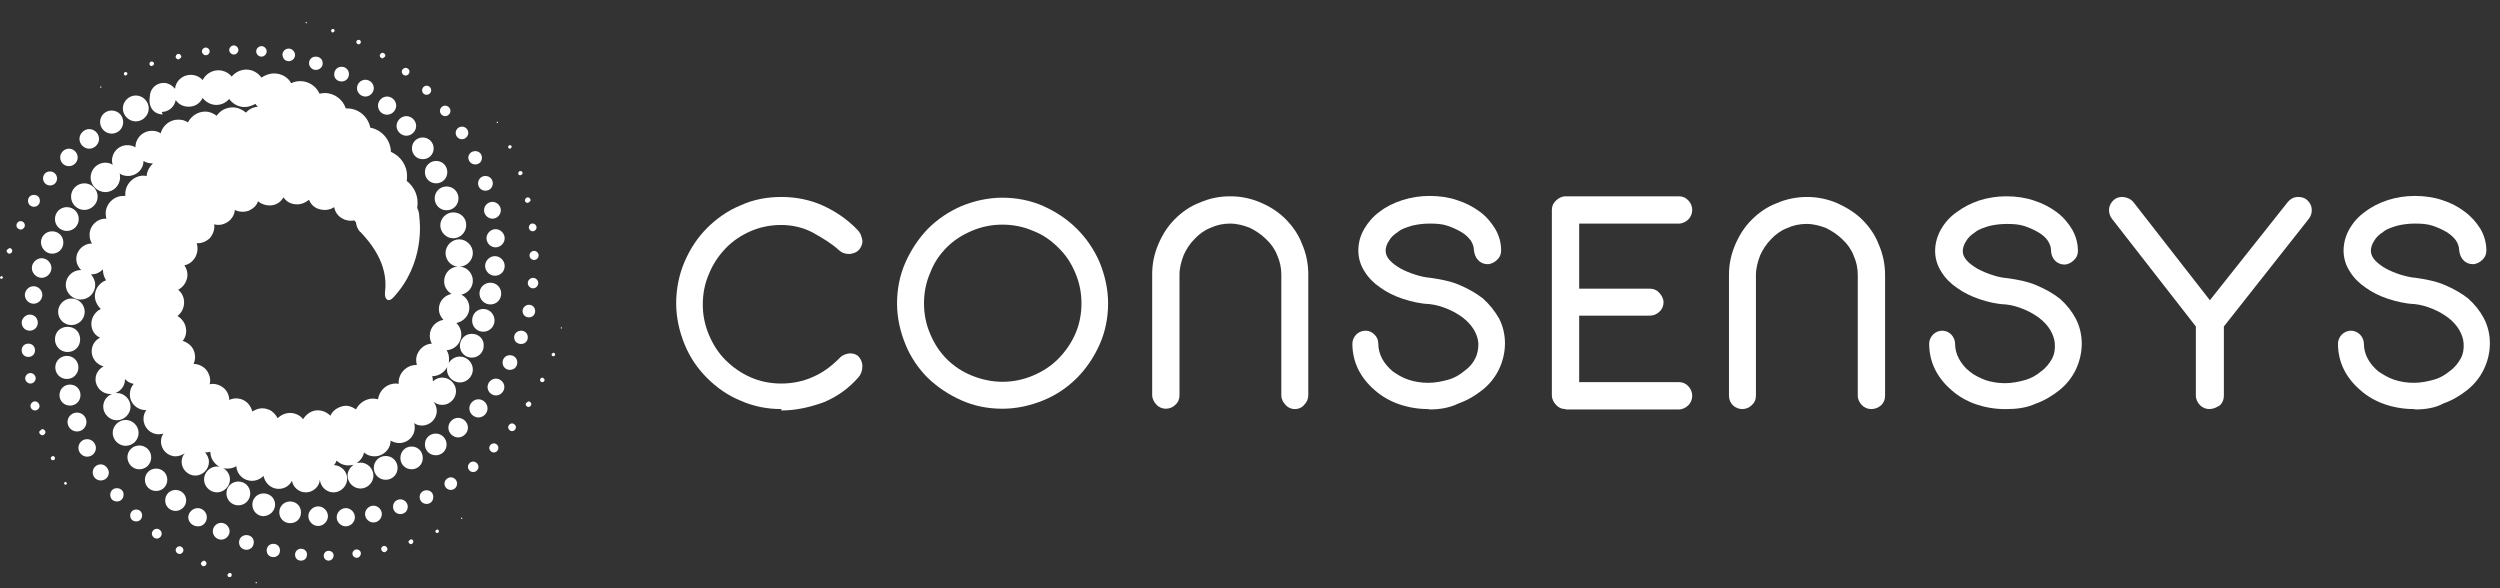 <svg width="102" height="24" viewBox="0 0 102 24" fill="none" xmlns="http://www.w3.org/2000/svg">
<rect x="0" y="0" width="102" height="24" fill="#333333" stroke="none"/>
<path d="M10.453 23.744C10.453 23.744 10.424 23.758 10.424 23.773C10.424 23.787 10.438 23.801 10.453 23.801C10.467 23.801 10.481 23.787 10.481 23.773C10.481 23.758 10.467 23.744 10.453 23.744Z" fill="white"/>
<path d="M9.368 23.373C9.368 23.373 9.282 23.402 9.282 23.459C9.282 23.517 9.311 23.545 9.368 23.545C9.425 23.545 9.454 23.517 9.454 23.459C9.454 23.402 9.425 23.373 9.368 23.373Z" fill="white"/>
<path d="M8.311 22.873C8.311 22.873 8.197 22.931 8.197 22.988C8.197 23.045 8.254 23.103 8.311 23.103C8.369 23.103 8.426 23.045 8.426 22.988C8.426 22.931 8.369 22.873 8.311 22.873Z" fill="white"/>
<path d="M7.326 22.288C7.24 22.288 7.168 22.36 7.168 22.445C7.168 22.531 7.24 22.602 7.326 22.602C7.411 22.602 7.483 22.531 7.483 22.445C7.483 22.36 7.411 22.288 7.326 22.288Z" fill="white"/>
<path d="M6.397 21.574C6.297 21.574 6.197 21.66 6.197 21.774C6.197 21.874 6.283 21.974 6.397 21.974C6.497 21.974 6.597 21.889 6.597 21.774C6.597 21.674 6.511 21.574 6.397 21.574Z" fill="white"/>
<path d="M5.555 20.789C5.426 20.789 5.312 20.889 5.312 21.031C5.312 21.174 5.412 21.274 5.555 21.274C5.698 21.274 5.798 21.174 5.798 21.031C5.798 20.889 5.698 20.789 5.555 20.789" fill="white"/>
<path d="M4.769 19.918C4.612 19.918 4.498 20.032 4.498 20.189C4.498 20.346 4.612 20.46 4.769 20.46C4.926 20.46 5.041 20.346 5.041 20.189C5.055 20.032 4.926 19.918 4.769 19.918Z" fill="white"/>
<path d="M4.112 18.946C3.941 18.946 3.784 19.075 3.784 19.275C3.784 19.446 3.913 19.603 4.112 19.603C4.284 19.603 4.441 19.475 4.441 19.275C4.427 19.104 4.284 18.946 4.112 18.946Z" fill="white"/>
<path d="M3.913 18.275C3.913 18.089 3.756 17.918 3.556 17.918C3.356 17.918 3.199 18.075 3.199 18.275C3.199 18.461 3.356 18.632 3.556 18.632C3.756 18.632 3.913 18.475 3.913 18.275Z" fill="white"/>
<path d="M3.527 17.219C3.527 17.004 3.356 16.833 3.142 16.833C2.928 16.833 2.756 17.004 2.756 17.219C2.756 17.433 2.928 17.604 3.142 17.604C3.356 17.604 3.527 17.433 3.527 17.219Z" fill="white"/>
<path d="M3.284 16.119C3.284 15.877 3.099 15.691 2.856 15.691C2.613 15.691 2.427 15.877 2.427 16.119C2.427 16.362 2.613 16.548 2.856 16.548C3.099 16.548 3.284 16.362 3.284 16.119Z" fill="white"/>
<path d="M3.199 14.991C3.199 14.734 2.999 14.52 2.728 14.52C2.471 14.52 2.256 14.719 2.256 14.991C2.256 15.248 2.456 15.462 2.728 15.462C2.999 15.462 3.199 15.248 3.199 14.991Z" fill="white"/>
<path d="M2.756 14.362C3.041 14.362 3.27 14.148 3.27 13.848C3.27 13.548 3.056 13.334 2.756 13.334C2.456 13.334 2.242 13.548 2.242 13.848C2.242 14.12 2.456 14.362 2.756 14.362" fill="white"/>
<path d="M2.371 12.721C2.371 13.021 2.613 13.263 2.913 13.263C3.213 13.263 3.456 13.021 3.456 12.721C3.456 12.421 3.213 12.178 2.913 12.178C2.628 12.178 2.371 12.421 2.371 12.721" fill="white"/>
<path d="M18.835 21.117C18.835 21.117 18.806 21.131 18.806 21.145C18.806 21.16 18.821 21.174 18.835 21.174C18.849 21.174 18.863 21.16 18.863 21.145C18.863 21.131 18.849 21.117 18.835 21.117Z" fill="white"/>
<path d="M17.836 21.602C17.836 21.602 17.764 21.631 17.764 21.674C17.764 21.717 17.793 21.746 17.836 21.746C17.879 21.746 17.907 21.717 17.907 21.674C17.907 21.631 17.879 21.602 17.836 21.602Z" fill="white"/>
<path d="M16.765 22.002C16.765 22.002 16.664 22.06 16.664 22.103C16.664 22.146 16.722 22.203 16.765 22.203C16.808 22.203 16.865 22.146 16.865 22.103C16.865 22.06 16.837 22.002 16.765 22.002Z" fill="white"/>
<path d="M15.679 22.274C15.594 22.274 15.551 22.345 15.551 22.402C15.551 22.459 15.622 22.531 15.679 22.531C15.736 22.531 15.808 22.459 15.808 22.402C15.808 22.331 15.736 22.274 15.679 22.274Z" fill="white"/>
<path d="M14.551 22.417C14.451 22.417 14.38 22.502 14.38 22.588C14.38 22.688 14.465 22.759 14.551 22.759C14.651 22.759 14.722 22.674 14.722 22.588C14.736 22.502 14.651 22.417 14.551 22.417Z" fill="white"/>
<path d="M13.409 22.474C13.294 22.474 13.209 22.559 13.209 22.674C13.209 22.788 13.294 22.874 13.409 22.874C13.523 22.874 13.609 22.774 13.609 22.674C13.623 22.559 13.523 22.474 13.409 22.474Z" fill="white"/>
<path d="M12.281 22.388C12.152 22.388 12.038 22.488 12.038 22.631C12.038 22.774 12.138 22.874 12.281 22.874C12.424 22.874 12.524 22.774 12.524 22.631C12.538 22.502 12.424 22.388 12.281 22.388Z" fill="white"/>
<path d="M11.153 22.188C10.996 22.188 10.881 22.302 10.881 22.459C10.881 22.616 10.996 22.73 11.153 22.73C11.31 22.73 11.424 22.616 11.424 22.459C11.424 22.302 11.31 22.188 11.153 22.188Z" fill="white"/>
<path d="M10.053 21.831C9.882 21.831 9.753 21.959 9.753 22.131C9.753 22.302 9.882 22.431 10.053 22.431C10.225 22.431 10.353 22.302 10.353 22.131C10.367 21.959 10.225 21.831 10.053 21.831Z" fill="white"/>
<path d="M9.025 21.332C8.839 21.332 8.682 21.489 8.682 21.674C8.682 21.86 8.839 22.017 9.025 22.017C9.211 22.017 9.368 21.86 9.368 21.674C9.368 21.503 9.211 21.332 9.025 21.332Z" fill="white"/>
<path d="M8.439 21.103C8.439 20.903 8.268 20.731 8.068 20.731C7.868 20.731 7.682 20.903 7.682 21.103C7.682 21.302 7.854 21.474 8.068 21.474C8.268 21.488 8.439 21.317 8.439 21.103Z" fill="white"/>
<path d="M7.168 19.989C6.926 19.989 6.74 20.174 6.74 20.417C6.74 20.66 6.926 20.846 7.168 20.846C7.383 20.846 7.597 20.66 7.597 20.417C7.597 20.174 7.397 19.989 7.168 19.989Z" fill="white"/>
<path d="M6.369 19.118C6.112 19.118 5.912 19.318 5.912 19.575C5.912 19.832 6.112 20.032 6.369 20.032C6.626 20.032 6.826 19.832 6.826 19.575C6.826 19.318 6.626 19.118 6.369 19.118Z" fill="white"/>
<path d="M5.684 19.147C5.955 19.147 6.169 18.933 6.169 18.661C6.169 18.39 5.955 18.176 5.684 18.176C5.412 18.176 5.198 18.39 5.198 18.661C5.212 18.933 5.412 19.147 5.684 19.147" fill="white"/>
<path d="M5.655 17.661C5.655 17.376 5.412 17.133 5.126 17.133C4.841 17.133 4.598 17.376 4.598 17.661C4.598 17.947 4.841 18.189 5.126 18.189C5.426 18.189 5.655 17.947 5.655 17.661Z" fill="white"/>
<path d="M22.905 13.349C22.905 13.349 22.876 13.363 22.876 13.377C22.876 13.391 22.89 13.406 22.905 13.406C22.919 13.406 22.933 13.391 22.933 13.377C22.919 13.363 22.919 13.349 22.905 13.349Z" fill="white"/>
<path d="M22.577 14.391C22.577 14.391 22.505 14.42 22.505 14.463C22.505 14.506 22.534 14.535 22.577 14.535C22.62 14.535 22.648 14.506 22.648 14.463C22.648 14.42 22.62 14.391 22.577 14.391Z" fill="white"/>
<path d="M22.12 15.405C22.12 15.405 22.034 15.434 22.034 15.491C22.034 15.548 22.063 15.591 22.12 15.591C22.177 15.591 22.22 15.563 22.22 15.491C22.206 15.462 22.163 15.405 22.12 15.405Z" fill="white"/>
<path d="M21.563 16.376C21.563 16.376 21.448 16.434 21.448 16.491C21.448 16.548 21.506 16.606 21.563 16.606C21.62 16.606 21.678 16.548 21.678 16.491C21.678 16.434 21.62 16.376 21.563 16.376Z" fill="white"/>
<path d="M20.891 17.276C20.806 17.276 20.734 17.347 20.734 17.433C20.734 17.518 20.806 17.59 20.891 17.59C20.977 17.59 21.049 17.518 21.049 17.433C21.049 17.347 20.977 17.276 20.891 17.276Z" fill="white"/>
<path d="M20.149 18.09C20.049 18.09 19.963 18.175 19.963 18.275C19.963 18.375 20.049 18.461 20.149 18.461C20.249 18.461 20.334 18.375 20.334 18.275C20.334 18.175 20.249 18.09 20.149 18.09Z" fill="white"/>
<path d="M19.306 18.833C19.192 18.833 19.092 18.933 19.092 19.047C19.092 19.161 19.192 19.261 19.306 19.261C19.421 19.261 19.521 19.161 19.521 19.047C19.521 18.933 19.421 18.833 19.306 18.833Z" fill="white"/>
<path d="M18.392 19.475C18.264 19.475 18.135 19.589 18.135 19.732C18.135 19.875 18.25 19.989 18.392 19.989C18.535 19.989 18.649 19.875 18.649 19.732C18.649 19.589 18.535 19.475 18.392 19.475Z" fill="white"/>
<path d="M17.407 20.003C17.25 20.003 17.122 20.117 17.122 20.274C17.122 20.431 17.236 20.56 17.407 20.56C17.564 20.56 17.678 20.445 17.678 20.274C17.678 20.117 17.564 20.003 17.407 20.003Z" fill="white"/>
<path d="M16.336 20.374C16.165 20.374 16.036 20.503 16.036 20.674C16.036 20.846 16.165 20.974 16.336 20.974C16.507 20.974 16.636 20.846 16.636 20.674C16.636 20.517 16.507 20.374 16.336 20.374Z" fill="white"/>
<path d="M15.237 20.632C15.051 20.632 14.894 20.789 14.894 20.974C14.894 21.16 15.051 21.317 15.237 21.317C15.422 21.317 15.579 21.16 15.579 20.974C15.579 20.789 15.422 20.632 15.237 20.632Z" fill="white"/>
<path d="M14.109 20.731C13.909 20.731 13.737 20.903 13.737 21.103C13.737 21.302 13.909 21.474 14.109 21.474C14.309 21.474 14.48 21.302 14.48 21.103C14.48 20.903 14.309 20.731 14.109 20.731Z" fill="white"/>
<path d="M13.38 21.06C13.38 20.846 13.195 20.66 12.98 20.66C12.766 20.66 12.581 20.846 12.581 21.06C12.581 21.274 12.766 21.46 12.98 21.46C13.195 21.46 13.38 21.274 13.38 21.06Z" fill="white"/>
<path d="M12.281 20.903C12.281 20.66 12.095 20.46 11.838 20.46C11.595 20.46 11.395 20.646 11.395 20.903C11.395 21.145 11.581 21.345 11.838 21.345C12.095 21.345 12.281 21.16 12.281 20.903Z" fill="white"/>
<path d="M11.224 20.589C11.224 20.332 11.024 20.132 10.753 20.132C10.496 20.132 10.296 20.332 10.296 20.589C10.296 20.846 10.496 21.06 10.753 21.06C11.01 21.046 11.224 20.846 11.224 20.589Z" fill="white"/>
<path d="M10.21 20.131C10.21 19.86 9.996 19.646 9.725 19.646C9.453 19.646 9.239 19.86 9.239 20.131C9.239 20.403 9.453 20.617 9.725 20.617C9.996 20.617 10.21 20.403 10.21 20.131Z" fill="white"/>
<path d="M20.291 5.024C20.291 5.024 20.32 5.01 20.32 4.995C20.32 4.981 20.306 4.967 20.291 4.967C20.277 4.967 20.263 4.981 20.263 4.995C20.263 5.01 20.277 5.024 20.291 5.024Z" fill="white"/>
<path d="M20.806 6.067C20.806 6.067 20.878 6.038 20.878 5.995C20.878 5.952 20.849 5.924 20.806 5.924C20.763 5.924 20.734 5.952 20.734 5.995C20.734 6.038 20.763 6.067 20.806 6.067Z" fill="white"/>
<path d="M21.235 7.152C21.235 7.152 21.321 7.124 21.321 7.066C21.321 7.009 21.292 6.98 21.235 6.98C21.177 6.98 21.148 7.009 21.148 7.066C21.134 7.124 21.177 7.152 21.235 7.152Z" fill="white"/>
<path d="M21.534 8.28C21.534 8.28 21.649 8.223 21.649 8.166C21.649 8.108 21.591 8.051 21.534 8.051C21.477 8.051 21.419 8.108 21.419 8.166C21.405 8.237 21.477 8.28 21.534 8.28Z" fill="white"/>
<path d="M21.577 9.279C21.577 9.364 21.648 9.436 21.734 9.436C21.819 9.436 21.891 9.364 21.891 9.279C21.891 9.193 21.819 9.121 21.734 9.121C21.648 9.107 21.577 9.193 21.577 9.279Z" fill="white"/>
<path d="M21.791 10.236C21.691 10.236 21.605 10.321 21.605 10.421C21.605 10.521 21.691 10.607 21.791 10.607C21.891 10.607 21.977 10.521 21.977 10.421C21.977 10.321 21.891 10.236 21.791 10.236Z" fill="white"/>
<path d="M21.748 11.336C21.634 11.336 21.534 11.436 21.534 11.55C21.534 11.664 21.634 11.764 21.748 11.764C21.863 11.764 21.962 11.664 21.962 11.55C21.962 11.436 21.863 11.336 21.748 11.336Z" fill="white"/>
<path d="M21.577 12.435C21.448 12.435 21.32 12.549 21.32 12.692C21.32 12.835 21.434 12.949 21.577 12.949C21.72 12.949 21.834 12.849 21.834 12.692C21.834 12.535 21.72 12.435 21.577 12.435Z" fill="white"/>
<path d="M21.534 13.763C21.534 13.606 21.42 13.492 21.262 13.492C21.105 13.492 20.977 13.606 20.977 13.763C20.977 13.92 21.091 14.034 21.262 14.034C21.42 14.034 21.534 13.92 21.534 13.763Z" fill="white"/>
<path d="M20.805 14.492C20.634 14.492 20.506 14.62 20.506 14.791C20.506 14.963 20.634 15.091 20.805 15.091C20.977 15.091 21.105 14.963 21.105 14.791C21.105 14.62 20.977 14.492 20.805 14.492Z" fill="white"/>
<path d="M20.235 15.448C20.049 15.448 19.892 15.605 19.892 15.791C19.892 15.977 20.049 16.134 20.235 16.134C20.42 16.134 20.578 15.977 20.578 15.791C20.578 15.605 20.42 15.448 20.235 15.448Z" fill="white"/>
<path d="M19.521 16.291C19.321 16.291 19.149 16.462 19.149 16.662C19.149 16.862 19.321 17.033 19.521 17.033C19.721 17.033 19.892 16.862 19.892 16.662C19.892 16.462 19.721 16.291 19.521 16.291Z" fill="white"/>
<path d="M18.692 17.048C18.478 17.048 18.293 17.233 18.293 17.448C18.293 17.662 18.478 17.847 18.692 17.847C18.907 17.847 19.092 17.662 19.092 17.448C19.092 17.233 18.907 17.048 18.692 17.048Z" fill="white"/>
<path d="M17.779 17.69C17.536 17.69 17.336 17.876 17.336 18.133C17.336 18.375 17.522 18.575 17.779 18.575C18.021 18.575 18.221 18.39 18.221 18.133C18.221 17.89 18.021 17.69 17.779 17.69Z" fill="white"/>
<path d="M16.793 18.218C16.536 18.218 16.336 18.418 16.336 18.689C16.336 18.946 16.536 19.146 16.793 19.146C17.05 19.146 17.25 18.946 17.25 18.689C17.25 18.418 17.05 18.218 16.793 18.218Z" fill="white"/>
<path d="M15.737 18.604C15.465 18.604 15.251 18.818 15.251 19.09C15.251 19.361 15.465 19.575 15.737 19.575C16.008 19.575 16.222 19.361 16.222 19.09C16.222 18.818 16.008 18.604 15.737 18.604Z" fill="white"/>
<path d="M12.495 0.953C12.495 0.953 12.523 0.939 12.523 0.925C12.523 0.911 12.509 0.896 12.495 0.896C12.48 0.896 12.466 0.911 12.466 0.925C12.466 0.939 12.48 0.953 12.495 0.953Z" fill="white"/>
<path d="M13.58 1.326C13.58 1.326 13.652 1.297 13.652 1.254C13.652 1.211 13.623 1.182 13.58 1.182C13.537 1.182 13.509 1.211 13.509 1.254C13.523 1.311 13.537 1.326 13.58 1.326Z" fill="white"/>
<path d="M14.637 1.812C14.637 1.812 14.723 1.783 14.723 1.726C14.723 1.668 14.695 1.625 14.637 1.625C14.58 1.625 14.537 1.654 14.537 1.726C14.537 1.754 14.595 1.812 14.637 1.812Z" fill="white"/>
<path d="M15.608 2.382C15.608 2.382 15.723 2.325 15.723 2.268C15.723 2.21 15.666 2.153 15.608 2.153C15.551 2.153 15.494 2.21 15.494 2.268C15.494 2.325 15.551 2.382 15.608 2.382Z" fill="white"/>
<path d="M16.55 3.082C16.636 3.082 16.707 3.011 16.707 2.925C16.707 2.839 16.636 2.768 16.55 2.768C16.465 2.768 16.393 2.839 16.393 2.925C16.393 3.011 16.465 3.082 16.55 3.082Z" fill="white"/>
<path d="M17.407 3.867C17.507 3.867 17.593 3.781 17.593 3.681C17.593 3.582 17.507 3.496 17.407 3.496C17.307 3.496 17.222 3.582 17.222 3.681C17.222 3.781 17.293 3.867 17.407 3.867Z" fill="white"/>
<path d="M18.164 4.738C18.278 4.738 18.378 4.638 18.378 4.524C18.378 4.41 18.278 4.31 18.164 4.31C18.049 4.31 17.95 4.41 17.95 4.524C17.95 4.638 18.049 4.738 18.164 4.738Z" fill="white"/>
<path d="M18.849 5.681C18.978 5.681 19.106 5.566 19.106 5.424C19.106 5.281 18.992 5.167 18.849 5.167C18.707 5.167 18.592 5.281 18.592 5.424C18.592 5.566 18.707 5.681 18.849 5.681Z" fill="white"/>
<path d="M19.392 6.709C19.549 6.709 19.663 6.595 19.663 6.438C19.663 6.281 19.549 6.166 19.392 6.166C19.235 6.166 19.106 6.281 19.106 6.438C19.12 6.595 19.235 6.709 19.392 6.709Z" fill="white"/>
<path d="M19.506 7.48C19.506 7.651 19.635 7.78 19.806 7.78C19.978 7.78 20.106 7.651 20.106 7.48C20.106 7.309 19.978 7.18 19.806 7.18C19.635 7.18 19.506 7.309 19.506 7.48Z" fill="white"/>
<path d="M19.749 8.579C19.749 8.765 19.906 8.922 20.092 8.922C20.277 8.922 20.434 8.765 20.434 8.579C20.434 8.394 20.277 8.236 20.092 8.236C19.906 8.236 19.749 8.394 19.749 8.579Z" fill="white"/>
<path d="M19.849 9.721C19.849 9.921 20.02 10.092 20.22 10.092C20.42 10.092 20.591 9.921 20.591 9.721C20.591 9.521 20.42 9.35 20.22 9.35C20.02 9.35 19.849 9.521 19.849 9.721Z" fill="white"/>
<path d="M20.591 10.85C20.591 10.636 20.406 10.45 20.192 10.45C19.977 10.45 19.792 10.636 19.792 10.85C19.792 11.064 19.977 11.25 20.192 11.25C20.434 11.25 20.591 11.064 20.591 10.85Z" fill="white"/>
<path d="M20.449 11.978C20.449 11.735 20.263 11.535 20.006 11.535C19.763 11.535 19.563 11.721 19.563 11.978C19.563 12.221 19.763 12.421 20.006 12.421C20.263 12.421 20.449 12.221 20.449 11.978Z" fill="white"/>
<path d="M20.177 13.077C20.177 12.82 19.977 12.606 19.72 12.606C19.463 12.606 19.263 12.806 19.263 13.077C19.263 13.335 19.463 13.534 19.72 13.534C19.963 13.534 20.177 13.335 20.177 13.077Z" fill="white"/>
<path d="M19.249 13.62C18.978 13.62 18.764 13.834 18.764 14.105C18.764 14.377 18.978 14.591 19.249 14.591C19.521 14.591 19.735 14.377 19.735 14.105C19.749 13.834 19.535 13.62 19.249 13.62Z" fill="white"/>
<path d="M4.112 3.581C4.112 3.581 4.141 3.567 4.141 3.553C4.141 3.539 4.127 3.524 4.112 3.524C4.098 3.524 4.084 3.539 4.084 3.553C4.084 3.567 4.098 3.581 4.112 3.581Z" fill="white"/>
<path d="M5.127 3.082C5.127 3.082 5.199 3.053 5.199 3.01C5.199 2.967 5.17 2.939 5.127 2.939C5.084 2.939 5.055 2.967 5.055 3.01C5.055 3.053 5.084 3.082 5.127 3.082Z" fill="white"/>
<path d="M6.184 2.696C6.184 2.696 6.284 2.668 6.284 2.61C6.284 2.553 6.255 2.51 6.184 2.51C6.126 2.51 6.098 2.567 6.098 2.61C6.098 2.639 6.126 2.696 6.184 2.696Z" fill="white"/>
<path d="M7.283 2.426C7.283 2.426 7.398 2.368 7.398 2.311C7.398 2.254 7.34 2.196 7.283 2.196C7.226 2.196 7.168 2.254 7.168 2.311C7.154 2.368 7.226 2.426 7.283 2.426Z" fill="white"/>
<path d="M8.397 2.254C8.482 2.254 8.554 2.182 8.554 2.097C8.554 2.011 8.482 1.94 8.397 1.94C8.311 1.94 8.239 2.011 8.239 2.097C8.239 2.182 8.311 2.254 8.397 2.254Z" fill="white"/>
<path d="M9.539 2.224C9.639 2.224 9.725 2.139 9.725 2.039C9.725 1.939 9.639 1.853 9.539 1.853C9.439 1.853 9.353 1.939 9.353 2.039C9.353 2.139 9.439 2.224 9.539 2.224Z" fill="white"/>
<path d="M10.667 2.311C10.781 2.311 10.881 2.211 10.881 2.097C10.881 1.982 10.781 1.882 10.667 1.882C10.553 1.882 10.453 1.982 10.453 2.097C10.453 2.211 10.553 2.311 10.667 2.311Z" fill="white"/>
<path d="M11.781 2.496C11.909 2.496 12.038 2.396 12.038 2.239C12.038 2.111 11.923 1.982 11.781 1.982C11.638 1.982 11.524 2.096 11.524 2.239C11.538 2.396 11.638 2.496 11.781 2.496Z" fill="white"/>
<path d="M12.88 2.853C13.038 2.853 13.166 2.739 13.166 2.582C13.166 2.425 13.052 2.311 12.88 2.311C12.723 2.311 12.609 2.425 12.609 2.582C12.609 2.71 12.723 2.853 12.88 2.853Z" fill="white"/>
<path d="M13.937 3.324C14.108 3.324 14.237 3.196 14.237 3.025C14.237 2.853 14.108 2.725 13.937 2.725C13.766 2.725 13.637 2.853 13.637 3.025C13.623 3.196 13.766 3.324 13.937 3.324Z" fill="white"/>
<path d="M14.565 3.596C14.565 3.782 14.722 3.939 14.908 3.939C15.094 3.939 15.251 3.782 15.251 3.596C15.251 3.41 15.094 3.253 14.908 3.253C14.722 3.253 14.565 3.41 14.565 3.596Z" fill="white"/>
<path d="M15.793 4.68C15.993 4.68 16.165 4.509 16.165 4.309C16.165 4.109 15.993 3.938 15.793 3.938C15.594 3.938 15.422 4.109 15.422 4.309C15.422 4.523 15.594 4.68 15.793 4.68Z" fill="white"/>
<path d="M16.579 5.538C16.793 5.538 16.979 5.352 16.979 5.138C16.979 4.924 16.793 4.738 16.579 4.738C16.365 4.738 16.179 4.924 16.179 5.138C16.179 5.352 16.365 5.538 16.579 5.538Z" fill="white"/>
<path d="M17.25 5.609C17.007 5.609 16.807 5.795 16.807 6.052C16.807 6.295 16.993 6.495 17.25 6.495C17.493 6.495 17.693 6.309 17.693 6.052C17.693 5.809 17.493 5.609 17.25 5.609Z" fill="white"/>
<path d="M17.336 7.023C17.336 7.28 17.536 7.48 17.793 7.48C18.05 7.48 18.25 7.28 18.25 7.023C18.25 6.766 18.05 6.566 17.793 6.566C17.55 6.566 17.336 6.766 17.336 7.023Z" fill="white"/>
<path d="M17.735 8.094C17.735 8.365 17.95 8.579 18.221 8.579C18.492 8.579 18.706 8.365 18.706 8.094C18.706 7.822 18.492 7.608 18.221 7.608C17.95 7.608 17.735 7.822 17.735 8.094Z" fill="white"/>
<path d="M18.492 8.665C18.207 8.665 17.964 8.908 17.964 9.194C17.964 9.479 18.207 9.722 18.492 9.722C18.778 9.722 19.021 9.479 19.021 9.194C19.035 8.908 18.807 8.665 18.492 8.665Z" fill="white"/>
<path d="M0.058 11.264C0.058 11.264 0 11.293 0 11.322C0 11.35 0.029 11.379 0.058 11.379C0.086 11.379 0.115 11.35 0.115 11.322C0.115 11.293 0.101 11.264 0.058 11.264Z" fill="white"/>
<path d="M0.386 10.121C0.386 10.121 0.271 10.179 0.271 10.236C0.271 10.293 0.329 10.351 0.386 10.351C0.443 10.351 0.501 10.293 0.501 10.236C0.501 10.164 0.443 10.121 0.386 10.121Z" fill="white"/>
<path d="M1.014 9.194C1.014 9.094 0.928 9.022 0.843 9.022C0.743 9.022 0.671 9.108 0.671 9.194C0.671 9.294 0.757 9.365 0.843 9.365C0.928 9.365 1.014 9.294 1.014 9.194Z" fill="white"/>
<path d="M1.385 8.437C1.514 8.437 1.628 8.337 1.628 8.194C1.628 8.051 1.528 7.951 1.385 7.951C1.242 7.951 1.142 8.051 1.142 8.194C1.142 8.337 1.257 8.437 1.385 8.437" fill="white"/>
<path d="M2.042 7.566C2.213 7.566 2.328 7.437 2.328 7.28C2.328 7.123 2.199 6.995 2.042 6.995C1.871 6.995 1.756 7.123 1.756 7.28C1.756 7.437 1.885 7.566 2.042 7.566Z" fill="white"/>
<path d="M2.813 6.78C2.999 6.78 3.17 6.623 3.17 6.423C3.17 6.237 3.013 6.066 2.813 6.066C2.627 6.066 2.456 6.223 2.456 6.423C2.456 6.623 2.613 6.78 2.813 6.78" fill="white"/>
<path d="M3.641 6.067C3.856 6.067 4.041 5.881 4.041 5.667C4.041 5.452 3.856 5.267 3.641 5.267C3.427 5.267 3.242 5.452 3.242 5.667C3.242 5.881 3.427 6.067 3.641 6.067Z" fill="white"/>
<path d="M4.555 5.452C4.812 5.452 5.026 5.252 5.026 4.981C5.026 4.724 4.826 4.51 4.555 4.51C4.298 4.51 4.084 4.71 4.084 4.981C4.084 5.238 4.298 5.452 4.555 5.452Z" fill="white"/>
<path d="M5.541 4.953C5.826 4.953 6.069 4.71 6.069 4.424C6.069 4.139 5.826 3.896 5.541 3.896C5.255 3.896 5.012 4.139 5.012 4.424C5.012 4.71 5.255 4.953 5.541 4.953Z" fill="white"/>
<path d="M6.597 4.567C6.883 4.567 7.125 4.353 7.168 4.081C7.283 4.253 7.468 4.353 7.697 4.353C7.954 4.353 8.154 4.224 8.268 3.996C8.396 4.167 8.611 4.281 8.825 4.281C9.025 4.281 9.21 4.196 9.353 4.038C9.482 4.224 9.71 4.367 9.981 4.367C10.139 4.367 10.281 4.31 10.424 4.238C10.453 4.296 10.495 4.324 10.524 4.353C10.338 4.367 10.153 4.453 10.039 4.595C9.881 4.467 9.696 4.381 9.496 4.381C9.225 4.381 8.982 4.51 8.839 4.724C8.711 4.624 8.553 4.553 8.368 4.553C8.068 4.553 7.797 4.738 7.668 4.995C7.554 4.91 7.411 4.881 7.268 4.881C6.926 4.881 6.64 5.124 6.554 5.438C6.454 5.367 6.34 5.338 6.197 5.338C5.826 5.338 5.526 5.638 5.526 6.009C5.426 5.952 5.326 5.923 5.198 5.923C4.841 5.923 4.569 6.209 4.569 6.552C4.569 6.623 4.584 6.666 4.598 6.723C4.512 6.666 4.412 6.637 4.298 6.637C3.97 6.637 3.698 6.909 3.698 7.237C3.698 7.566 3.97 7.837 4.298 7.837C4.627 7.837 4.898 7.566 4.898 7.237C4.898 7.18 4.898 7.137 4.884 7.08C4.984 7.151 5.098 7.18 5.226 7.18C5.569 7.18 5.855 6.909 5.855 6.566C5.955 6.637 6.097 6.666 6.212 6.666H6.24C6.112 6.795 5.997 6.966 5.983 7.18C5.926 7.18 5.897 7.166 5.855 7.166C5.455 7.166 5.112 7.508 5.112 7.908V7.994H5.026C4.641 7.994 4.312 8.322 4.312 8.708C4.312 8.794 4.327 8.865 4.341 8.922H4.312C3.941 8.922 3.655 9.222 3.655 9.579C3.655 9.708 3.684 9.836 3.755 9.936H3.741C3.398 9.936 3.113 10.222 3.113 10.564C3.113 10.75 3.199 10.907 3.313 11.021H3.284C2.956 11.021 2.684 11.293 2.684 11.621C2.684 11.95 2.956 12.221 3.284 12.221C3.613 12.221 3.884 11.964 3.884 11.621C3.884 11.45 3.813 11.321 3.713 11.193H3.741C3.927 11.193 4.084 11.107 4.198 10.993C4.198 11.178 4.255 11.321 4.327 11.435C4.055 11.535 3.87 11.792 3.87 12.078C3.87 12.278 3.97 12.464 4.112 12.606C3.898 12.706 3.727 12.949 3.727 13.206C3.727 13.463 3.855 13.677 4.084 13.777C3.884 13.877 3.741 14.077 3.741 14.334C3.741 14.62 3.941 14.877 4.227 14.948C4.041 15.048 3.898 15.234 3.898 15.477C3.898 15.805 4.17 16.076 4.498 16.076C4.527 16.076 4.569 16.076 4.598 16.062C4.384 16.134 4.212 16.333 4.212 16.59C4.212 16.89 4.469 17.147 4.769 17.147C5.069 17.147 5.326 16.89 5.326 16.59C5.326 16.291 5.069 16.034 4.769 16.034C4.741 16.034 4.698 16.034 4.669 16.048C4.912 15.976 5.098 15.762 5.098 15.491V15.462C5.183 15.562 5.298 15.634 5.455 15.662C5.355 15.777 5.298 15.919 5.298 16.091C5.298 16.448 5.583 16.733 5.955 16.733H5.969C5.897 16.833 5.855 16.947 5.855 17.09C5.855 17.433 6.126 17.719 6.483 17.719C6.554 17.719 6.597 17.704 6.669 17.69C6.597 17.79 6.569 17.89 6.569 18.018C6.569 18.347 6.84 18.618 7.168 18.618C7.297 18.618 7.44 18.561 7.54 18.49C7.454 18.59 7.411 18.704 7.411 18.847C7.411 19.146 7.668 19.404 7.968 19.404C8.268 19.404 8.525 19.146 8.525 18.847C8.525 18.69 8.453 18.561 8.368 18.461C8.439 18.461 8.525 18.447 8.582 18.433C8.582 18.704 8.739 18.918 8.953 19.047C8.925 19.047 8.882 19.032 8.853 19.032C8.568 19.032 8.325 19.275 8.325 19.561C8.325 19.846 8.568 20.089 8.853 20.089C9.139 20.089 9.382 19.846 9.382 19.561C9.382 19.361 9.267 19.189 9.11 19.104C9.167 19.118 9.21 19.118 9.282 19.118C9.41 19.118 9.539 19.089 9.639 19.018C9.667 19.361 9.939 19.618 10.281 19.618C10.467 19.618 10.638 19.532 10.752 19.418C10.81 19.703 11.052 19.946 11.367 19.946C11.609 19.946 11.809 19.818 11.909 19.618C11.966 19.889 12.195 20.089 12.48 20.089C12.78 20.089 13.037 19.846 13.052 19.561C13.066 19.846 13.309 20.089 13.608 20.089C13.908 20.089 14.165 19.832 14.165 19.532C14.165 19.232 13.923 18.989 13.623 18.975C13.68 18.918 13.709 18.861 13.737 18.79C13.851 18.918 14.037 18.989 14.223 18.989C14.294 18.989 14.351 18.975 14.422 18.961C14.294 19.061 14.18 19.218 14.18 19.404C14.18 19.689 14.422 19.932 14.708 19.932C14.994 19.932 15.236 19.689 15.236 19.404C15.236 19.118 14.994 18.875 14.708 18.875C14.651 18.875 14.608 18.89 14.551 18.89C14.708 18.79 14.822 18.633 14.851 18.461C14.965 18.561 15.108 18.618 15.279 18.618C15.636 18.618 15.936 18.333 15.936 17.976C16.036 18.033 16.15 18.076 16.293 18.076C16.636 18.076 16.921 17.804 16.921 17.447C16.921 17.376 16.921 17.333 16.893 17.262C16.993 17.333 17.093 17.362 17.221 17.362C17.55 17.362 17.821 17.09 17.821 16.762C17.821 16.633 17.764 16.491 17.692 16.39C17.793 16.476 17.907 16.519 18.049 16.519C18.349 16.519 18.606 16.262 18.606 15.962C18.606 15.662 18.349 15.405 18.049 15.405C17.892 15.405 17.764 15.462 17.664 15.562C17.664 15.491 17.65 15.405 17.635 15.348C17.907 15.348 18.121 15.191 18.249 14.977C18.249 15.005 18.235 15.048 18.235 15.077C18.235 15.362 18.478 15.605 18.764 15.605C19.049 15.605 19.292 15.362 19.292 15.077C19.292 14.791 19.049 14.548 18.764 14.548C18.564 14.548 18.392 14.663 18.307 14.82C18.321 14.763 18.321 14.72 18.321 14.648C18.321 14.52 18.292 14.391 18.221 14.291C18.564 14.263 18.821 13.992 18.821 13.649C18.821 13.463 18.735 13.292 18.621 13.178C18.906 13.12 19.149 12.878 19.149 12.563C19.149 12.321 19.021 12.121 18.821 12.021C19.092 11.964 19.292 11.735 19.292 11.45C19.292 11.15 19.049 10.893 18.764 10.879C19.049 10.864 19.292 10.621 19.292 10.322C19.292 10.022 19.035 9.765 18.735 9.765C18.435 9.765 18.178 10.022 18.178 10.322C18.178 10.607 18.392 10.85 18.664 10.879C18.364 10.893 18.121 11.15 18.121 11.478C18.121 11.693 18.235 11.878 18.421 11.992C18.135 12.05 17.907 12.292 17.907 12.606C17.907 12.778 17.978 12.935 18.092 13.049C17.764 13.106 17.535 13.377 17.535 13.692C17.535 13.806 17.564 13.934 17.621 14.02C17.264 14.034 16.979 14.348 16.979 14.691C16.979 14.763 16.993 14.82 17.007 14.891H16.979C16.593 14.891 16.265 15.22 16.265 15.605V15.662C16.265 15.662 16.193 15.648 16.15 15.648C15.779 15.648 15.479 15.919 15.422 16.291C15.351 16.276 15.293 16.262 15.222 16.262C14.922 16.262 14.651 16.448 14.522 16.705C14.365 16.59 14.165 16.519 13.966 16.576C13.751 16.633 13.566 16.762 13.48 16.962C13.323 16.805 13.109 16.719 12.88 16.747C12.666 16.776 12.48 16.919 12.366 17.105C12.252 16.947 12.038 16.848 11.838 16.848C11.638 16.848 11.466 16.933 11.324 17.062C11.238 16.89 11.081 16.733 10.895 16.69C10.695 16.619 10.467 16.676 10.296 16.79C10.239 16.59 10.124 16.419 9.924 16.319C9.739 16.233 9.524 16.233 9.353 16.319C9.353 16.134 9.267 15.934 9.096 15.805C8.939 15.691 8.739 15.634 8.553 15.677C8.611 15.491 8.553 15.291 8.439 15.12C8.311 14.948 8.097 14.848 7.897 14.848C7.982 14.663 7.982 14.448 7.882 14.249C7.797 14.077 7.625 13.963 7.454 13.906C7.568 13.777 7.625 13.563 7.582 13.377C7.554 13.178 7.411 12.992 7.24 12.892C7.411 12.764 7.511 12.563 7.511 12.335C7.511 12.135 7.425 11.95 7.268 11.821C7.44 11.735 7.568 11.578 7.625 11.378C7.682 11.178 7.625 10.979 7.525 10.821C7.711 10.793 7.868 10.664 7.968 10.493C8.068 10.307 8.082 10.107 8.025 9.922C8.225 9.936 8.425 9.85 8.568 9.708C8.696 9.55 8.768 9.351 8.739 9.151C8.925 9.208 9.125 9.165 9.296 9.051C9.467 8.936 9.567 8.751 9.582 8.565C9.753 8.651 9.967 8.665 10.153 8.594C10.338 8.508 10.481 8.38 10.524 8.208C10.653 8.322 10.852 8.394 11.052 8.38C11.267 8.365 11.452 8.251 11.566 8.051C11.681 8.222 11.852 8.322 12.081 8.337C12.28 8.351 12.466 8.265 12.609 8.151C12.68 8.337 12.823 8.48 13.037 8.537C13.252 8.594 13.466 8.565 13.637 8.451C13.666 8.651 13.794 8.822 13.98 8.922C14.137 9.008 14.308 9.022 14.465 8.994C14.48 9.022 14.494 9.051 14.522 9.065C14.537 9.222 14.594 9.351 14.694 9.465H14.708C15.065 9.85 15.865 10.736 15.708 11.921C15.679 12.207 15.836 12.364 16.05 12.135C17.335 10.75 17.136 9.051 17.107 8.851C17.107 8.722 17.078 8.594 17.021 8.48C17.036 8.408 17.036 8.322 17.036 8.265C17.036 7.908 16.864 7.594 16.593 7.38C16.607 7.309 16.607 7.251 16.607 7.18C16.607 6.737 16.336 6.366 15.95 6.195C15.936 5.709 15.579 5.295 15.108 5.209C15.022 4.767 14.637 4.424 14.165 4.424H14.108C13.994 4.067 13.651 3.796 13.252 3.796C13.166 3.796 13.094 3.81 13.037 3.824C12.909 3.524 12.595 3.31 12.252 3.31C12.123 3.31 11.981 3.339 11.881 3.396C11.752 3.153 11.481 2.996 11.181 2.996C10.995 2.996 10.81 3.067 10.667 3.167C10.538 2.982 10.31 2.839 10.053 2.839C9.81 2.839 9.596 2.953 9.453 3.125C9.325 2.967 9.125 2.868 8.91 2.868C8.625 2.868 8.382 3.039 8.268 3.267C8.154 3.139 7.982 3.053 7.782 3.053C7.44 3.053 7.168 3.31 7.14 3.624C7.04 3.496 6.868 3.382 6.683 3.382C6.354 3.382 6.112 3.639 6.112 3.953C6.04 4.41 6.312 4.667 6.64 4.667" fill="white"/>
<path d="M2.671 19.66C2.671 19.66 2.613 19.675 2.613 19.718C2.613 19.732 2.628 19.776 2.671 19.776C2.714 19.776 2.728 19.761 2.728 19.718C2.714 19.689 2.7 19.66 2.671 19.66Z" fill="white"/>
<path d="M2.157 18.604C2.157 18.604 2.071 18.633 2.071 18.69C2.071 18.747 2.099 18.776 2.157 18.776C2.214 18.776 2.243 18.747 2.243 18.69C2.243 18.633 2.185 18.604 2.157 18.604Z" fill="white"/>
<path d="M1.728 17.504C1.728 17.504 1.599 17.575 1.599 17.632C1.599 17.689 1.671 17.761 1.728 17.761C1.785 17.761 1.857 17.689 1.857 17.632C1.857 17.575 1.785 17.504 1.728 17.504Z" fill="white"/>
<path d="M1.428 16.376C1.328 16.376 1.243 16.462 1.243 16.562C1.243 16.662 1.328 16.747 1.428 16.747C1.528 16.747 1.614 16.662 1.614 16.562C1.6 16.448 1.514 16.376 1.428 16.376" fill="white"/>
<path d="M1.456 15.434C1.456 15.319 1.357 15.22 1.242 15.22C1.128 15.22 1.028 15.319 1.028 15.434C1.028 15.548 1.128 15.648 1.242 15.648C1.357 15.648 1.456 15.548 1.456 15.434Z" fill="white"/>
<path d="M1.428 14.292C1.428 14.134 1.314 14.02 1.157 14.02C1 14.02 0.885 14.134 0.885 14.292C0.885 14.449 1 14.563 1.157 14.563C1.314 14.563 1.428 14.449 1.428 14.292Z" fill="white"/>
<path d="M0.885 13.163C0.885 13.335 1.014 13.492 1.214 13.492C1.385 13.492 1.542 13.363 1.542 13.163C1.542 12.992 1.414 12.835 1.214 12.835C1.043 12.835 0.885 12.992 0.885 13.163" fill="white"/>
<path d="M1.371 12.392C1.571 12.392 1.728 12.221 1.728 12.035C1.728 11.835 1.556 11.678 1.371 11.678C1.171 11.678 1.014 11.85 1.014 12.035C1.014 12.221 1.171 12.392 1.371 12.392Z" fill="white"/>
<path d="M1.7 10.535C1.485 10.535 1.3 10.721 1.3 10.935C1.3 11.149 1.485 11.335 1.7 11.335C1.914 11.335 2.099 11.149 2.099 10.935C2.099 10.721 1.914 10.535 1.7 10.535Z" fill="white"/>
<path d="M2.128 10.35C2.385 10.35 2.585 10.15 2.585 9.893C2.585 9.636 2.385 9.437 2.128 9.437C1.871 9.437 1.671 9.636 1.671 9.893C1.685 10.15 1.885 10.35 2.128 10.35Z" fill="white"/>
<path d="M2.727 9.422C2.999 9.422 3.213 9.207 3.213 8.936C3.213 8.665 2.999 8.451 2.727 8.451C2.456 8.451 2.242 8.665 2.242 8.936C2.242 9.207 2.456 9.422 2.727 9.422Z" fill="white"/>
<path d="M3.984 8.023C3.984 7.723 3.741 7.48 3.441 7.48C3.142 7.48 2.899 7.723 2.899 8.023C2.899 8.322 3.142 8.565 3.441 8.565C3.727 8.565 3.984 8.322 3.984 8.023Z" fill="white"/>
<path d="M31.887 16.69C31.287 16.69 30.73 16.576 30.216 16.347C29.688 16.133 29.231 15.805 28.845 15.419C28.459 15.034 28.145 14.576 27.931 14.048C27.717 13.52 27.588 12.963 27.588 12.377C27.588 11.792 27.703 11.207 27.931 10.678C28.16 10.15 28.459 9.693 28.845 9.307C29.231 8.922 29.688 8.593 30.216 8.379C30.744 8.136 31.301 8.036 31.887 8.036C32.472 8.036 33.058 8.151 33.586 8.393C34.114 8.636 34.571 8.95 34.971 9.364C35.057 9.45 35.128 9.55 35.157 9.693C35.214 9.85 35.185 9.978 35.1 10.121C35 10.278 34.857 10.335 34.671 10.364C34.471 10.364 34.328 10.307 34.214 10.193C33.929 9.936 33.557 9.707 33.143 9.479C32.758 9.279 32.315 9.179 31.872 9.179C31.43 9.179 31.015 9.264 30.616 9.436C30.23 9.607 29.887 9.836 29.602 10.136C29.316 10.435 29.088 10.778 28.931 11.164C28.759 11.549 28.674 11.978 28.674 12.42C28.674 12.863 28.759 13.277 28.931 13.677C29.102 14.077 29.316 14.405 29.602 14.691C29.887 14.976 30.23 15.219 30.616 15.39C31.001 15.562 31.43 15.648 31.872 15.648C32.315 15.648 32.772 15.562 33.172 15.376C33.572 15.205 33.914 14.948 34.228 14.634C34.314 14.534 34.428 14.462 34.571 14.434C34.628 14.419 34.657 14.419 34.7 14.419C34.8 14.419 34.9 14.448 34.985 14.505C35.114 14.619 35.185 14.776 35.185 14.948C35.185 15.119 35.128 15.276 35.028 15.39C34.643 15.833 34.171 16.176 33.629 16.404C33.086 16.604 32.501 16.747 31.872 16.747" fill="white"/>
<path d="M40.897 16.676C40.297 16.676 39.741 16.562 39.227 16.334C38.712 16.105 38.241 15.791 37.856 15.42C37.47 15.034 37.156 14.577 36.942 14.049C36.727 13.521 36.599 12.964 36.599 12.378C36.599 11.793 36.713 11.222 36.942 10.707C37.17 10.193 37.484 9.722 37.856 9.337C38.241 8.951 38.698 8.637 39.227 8.408C39.755 8.194 40.312 8.066 40.897 8.066C41.483 8.066 42.054 8.18 42.568 8.408C43.082 8.637 43.553 8.951 43.939 9.337C44.324 9.722 44.639 10.179 44.867 10.707C45.081 11.236 45.21 11.793 45.21 12.378C45.21 12.964 45.096 13.535 44.867 14.049C44.639 14.563 44.324 15.034 43.939 15.42C43.553 15.805 43.096 16.119 42.568 16.334C42.04 16.548 41.483 16.676 40.897 16.676ZM40.897 9.165C40.455 9.165 40.04 9.251 39.641 9.422C39.241 9.594 38.912 9.808 38.627 10.093C38.341 10.379 38.098 10.736 37.956 11.122C37.784 11.507 37.699 11.935 37.699 12.378C37.699 12.821 37.784 13.235 37.956 13.635C38.127 14.035 38.341 14.363 38.627 14.649C38.912 14.934 39.255 15.163 39.641 15.32C40.026 15.477 40.455 15.577 40.897 15.577C41.34 15.577 41.754 15.491 42.154 15.32C42.554 15.149 42.882 14.934 43.168 14.649C43.453 14.363 43.696 14.02 43.867 13.635C44.039 13.249 44.124 12.821 44.124 12.378C44.124 11.935 44.039 11.521 43.867 11.122C43.696 10.722 43.482 10.393 43.168 10.093C42.882 9.808 42.539 9.565 42.154 9.422C41.768 9.251 41.34 9.165 40.897 9.165Z" fill="white"/>
<path d="M52.835 16.691C52.678 16.691 52.55 16.634 52.45 16.519C52.35 16.419 52.278 16.277 52.278 16.134V11.207C52.278 10.922 52.221 10.665 52.107 10.408C52.007 10.15 51.85 9.936 51.65 9.751C51.464 9.565 51.222 9.408 50.993 9.294C50.736 9.194 50.465 9.122 50.193 9.122C49.908 9.122 49.636 9.179 49.394 9.294C49.137 9.394 48.922 9.551 48.737 9.751C48.551 9.936 48.394 10.179 48.294 10.408C48.194 10.665 48.123 10.936 48.123 11.207V16.134C48.123 16.291 48.066 16.419 47.952 16.519C47.852 16.619 47.709 16.676 47.566 16.676C47.423 16.676 47.28 16.619 47.18 16.505C47.08 16.405 47.009 16.262 47.009 16.119V11.193C47.009 10.75 47.095 10.35 47.266 9.951C47.437 9.551 47.652 9.222 47.937 8.937C48.223 8.651 48.566 8.408 48.951 8.266C49.337 8.094 49.751 8.009 50.193 8.009C50.636 8.009 51.036 8.094 51.436 8.266C51.836 8.437 52.164 8.651 52.45 8.937C52.735 9.222 52.978 9.565 53.121 9.951C53.292 10.336 53.378 10.765 53.378 11.193V16.119C53.378 16.277 53.321 16.405 53.221 16.505C53.121 16.634 52.978 16.691 52.835 16.691" fill="white"/>
<path d="M58.276 16.69C57.848 16.69 57.448 16.619 57.077 16.49C56.705 16.362 56.363 16.162 56.091 15.919C55.806 15.676 55.577 15.391 55.42 15.077C55.263 14.762 55.177 14.405 55.177 14.02C55.177 13.892 55.234 13.749 55.334 13.649C55.434 13.549 55.577 13.492 55.706 13.492C55.863 13.492 55.977 13.549 56.077 13.649C56.177 13.749 56.234 13.863 56.234 14.02C56.234 14.234 56.291 14.448 56.391 14.634C56.491 14.82 56.634 14.991 56.819 15.148C57.005 15.277 57.205 15.405 57.462 15.491C57.719 15.576 57.99 15.619 58.276 15.619C58.562 15.619 58.833 15.562 59.09 15.491C59.347 15.419 59.561 15.291 59.747 15.134C59.932 15.005 60.09 14.834 60.19 14.62C60.289 14.434 60.318 14.234 60.318 14.006C60.304 13.806 60.232 13.62 60.133 13.449C60.018 13.263 59.875 13.106 59.69 12.963C59.518 12.835 59.304 12.706 59.062 12.606C58.819 12.506 58.59 12.435 58.319 12.406C57.948 12.392 57.591 12.306 57.234 12.192C56.891 12.078 56.577 11.921 56.32 11.735C56.048 11.55 55.834 11.335 55.677 11.078C55.506 10.821 55.42 10.521 55.42 10.222C55.42 9.893 55.506 9.608 55.663 9.336C55.82 9.065 56.034 8.822 56.291 8.636C56.548 8.437 56.862 8.279 57.219 8.165C57.576 8.051 57.948 7.994 58.333 7.994C58.719 7.994 59.119 8.051 59.447 8.165C59.804 8.279 60.104 8.437 60.375 8.636C60.647 8.836 60.846 9.079 61.004 9.336C61.161 9.608 61.246 9.893 61.246 10.222C61.246 10.379 61.189 10.507 61.075 10.607C60.975 10.707 60.832 10.778 60.689 10.778C60.547 10.778 60.404 10.721 60.304 10.607C60.204 10.507 60.147 10.35 60.133 10.179C60.133 10.05 60.075 9.922 60.004 9.807C59.904 9.679 59.79 9.565 59.618 9.465C59.447 9.365 59.261 9.279 59.047 9.208C58.833 9.136 58.59 9.122 58.333 9.122C58.076 9.122 57.848 9.151 57.605 9.208C57.391 9.279 57.176 9.336 57.034 9.465C56.877 9.565 56.748 9.679 56.663 9.836C56.577 9.964 56.534 10.107 56.534 10.236C56.534 10.364 56.591 10.493 56.691 10.607C56.805 10.736 56.962 10.85 57.134 10.95C57.319 11.05 57.519 11.136 57.748 11.207C57.962 11.278 58.176 11.321 58.362 11.335C58.762 11.393 59.161 11.464 59.533 11.621C59.904 11.778 60.232 11.964 60.504 12.178C60.775 12.421 60.989 12.692 61.161 12.992C61.318 13.292 61.403 13.649 61.403 14.006C61.403 14.363 61.318 14.734 61.161 15.062C61.004 15.391 60.775 15.676 60.489 15.905C60.204 16.133 59.875 16.333 59.504 16.462C59.161 16.633 58.762 16.705 58.333 16.705" fill="white"/>
<path d="M63.873 16.691C63.716 16.691 63.588 16.634 63.488 16.519C63.388 16.419 63.316 16.277 63.316 16.134V8.565C63.316 8.408 63.374 8.28 63.488 8.18C63.588 8.08 63.731 8.009 63.873 8.009H68.5C68.657 8.009 68.786 8.066 68.886 8.18C68.986 8.28 69.043 8.423 69.043 8.565C69.043 8.708 68.986 8.851 68.886 8.951C68.786 9.051 68.643 9.122 68.5 9.122H64.43V11.778H67.315C67.472 11.778 67.6 11.835 67.7 11.95C67.8 12.05 67.872 12.193 67.872 12.335C67.872 12.478 67.815 12.621 67.7 12.721C67.6 12.821 67.458 12.878 67.315 12.878H64.43V15.591H68.5C68.657 15.591 68.786 15.648 68.886 15.762C68.986 15.862 69.043 16.005 69.043 16.148C69.043 16.291 68.986 16.434 68.886 16.534C68.786 16.634 68.643 16.705 68.5 16.705H63.873V16.691Z" fill="white"/>
<path d="M76.354 16.69C76.197 16.69 76.069 16.633 75.969 16.533C75.868 16.433 75.797 16.29 75.797 16.147V11.221C75.797 10.935 75.74 10.678 75.626 10.421C75.526 10.164 75.369 9.95 75.169 9.764C74.983 9.579 74.74 9.422 74.512 9.307C74.255 9.207 73.984 9.136 73.712 9.136C73.427 9.136 73.155 9.193 72.913 9.307C72.656 9.407 72.441 9.564 72.256 9.764C72.07 9.95 71.913 10.193 71.813 10.421C71.713 10.678 71.642 10.95 71.642 11.221V16.147C71.642 16.304 71.585 16.433 71.47 16.533C71.37 16.633 71.228 16.69 71.085 16.69C70.942 16.69 70.799 16.633 70.699 16.533C70.599 16.433 70.542 16.29 70.542 16.147V11.221C70.542 10.778 70.628 10.378 70.799 9.978C70.971 9.579 71.185 9.25 71.47 8.965C71.756 8.679 72.099 8.436 72.484 8.293C72.87 8.122 73.298 8.036 73.727 8.036C74.155 8.036 74.569 8.122 74.969 8.293C75.34 8.465 75.697 8.679 75.983 8.965C76.268 9.25 76.511 9.593 76.654 9.978C76.825 10.364 76.911 10.792 76.911 11.221V16.147C76.911 16.304 76.854 16.433 76.754 16.533C76.64 16.633 76.497 16.69 76.354 16.69" fill="white"/>
<path d="M81.809 16.691C81.381 16.691 80.981 16.619 80.61 16.491C80.239 16.362 79.896 16.162 79.624 15.92C79.339 15.677 79.11 15.391 78.953 15.077C78.796 14.763 78.71 14.406 78.71 14.02C78.71 13.892 78.768 13.749 78.868 13.649C78.968 13.549 79.11 13.492 79.239 13.492C79.396 13.492 79.51 13.549 79.61 13.649C79.71 13.749 79.767 13.892 79.767 14.02C79.767 14.235 79.824 14.449 79.924 14.634C80.024 14.82 80.167 15.006 80.353 15.149C80.538 15.306 80.752 15.405 80.995 15.505C81.252 15.591 81.524 15.634 81.809 15.634C82.095 15.634 82.366 15.577 82.623 15.505C82.88 15.434 83.094 15.306 83.28 15.149C83.466 15.02 83.623 14.82 83.723 14.634C83.823 14.449 83.851 14.249 83.837 14.02C83.823 13.82 83.751 13.635 83.651 13.463C83.537 13.278 83.394 13.121 83.209 12.978C83.037 12.849 82.823 12.721 82.58 12.621C82.338 12.521 82.109 12.45 81.838 12.421C81.466 12.407 81.109 12.321 80.767 12.207C80.424 12.093 80.11 11.935 79.853 11.75C79.582 11.564 79.367 11.35 79.21 11.093C79.039 10.836 78.953 10.536 78.953 10.236C78.953 9.936 79.039 9.622 79.196 9.351C79.353 9.08 79.567 8.837 79.839 8.651C80.11 8.451 80.41 8.294 80.752 8.18C81.109 8.066 81.481 8.009 81.866 8.009C82.252 8.009 82.652 8.066 82.98 8.18C83.337 8.294 83.637 8.451 83.908 8.651C84.18 8.851 84.38 9.094 84.537 9.351C84.694 9.622 84.779 9.922 84.779 10.236C84.779 10.393 84.722 10.522 84.608 10.622C84.508 10.722 84.365 10.793 84.222 10.793C84.08 10.793 83.937 10.736 83.837 10.622C83.737 10.522 83.68 10.365 83.68 10.193C83.68 10.065 83.623 9.936 83.551 9.822C83.466 9.694 83.337 9.579 83.166 9.479C82.995 9.379 82.809 9.294 82.595 9.222C82.38 9.151 82.138 9.137 81.881 9.137C81.624 9.137 81.395 9.165 81.152 9.222C80.938 9.294 80.724 9.351 80.581 9.479C80.424 9.579 80.296 9.694 80.21 9.851C80.124 9.979 80.081 10.122 80.081 10.251C80.081 10.379 80.138 10.508 80.239 10.622C80.353 10.75 80.51 10.864 80.681 10.964C80.867 11.064 81.067 11.15 81.295 11.222C81.495 11.293 81.724 11.336 81.909 11.35C82.309 11.407 82.709 11.479 83.08 11.636C83.451 11.793 83.78 11.978 84.051 12.193C84.323 12.435 84.537 12.707 84.694 13.007C84.851 13.306 84.936 13.663 84.936 14.02C84.936 14.377 84.851 14.749 84.694 15.077C84.537 15.405 84.308 15.691 84.023 15.92C83.737 16.148 83.409 16.348 83.037 16.477C82.695 16.634 82.295 16.691 81.866 16.691" fill="white"/>
<path d="M90.148 16.69C89.991 16.69 89.863 16.633 89.763 16.533C89.663 16.433 89.591 16.29 89.591 16.147V13.32L86.164 8.922C86.079 8.807 86.036 8.665 86.05 8.522C86.064 8.379 86.136 8.251 86.25 8.151C86.35 8.065 86.464 8.036 86.607 8.036C86.793 8.051 86.936 8.122 87.035 8.236L90.163 12.249L93.347 8.236C93.447 8.122 93.561 8.051 93.718 8.036H93.733C93.904 8.036 94.018 8.065 94.118 8.151C94.233 8.251 94.304 8.365 94.318 8.522C94.332 8.679 94.29 8.807 94.204 8.922L90.734 13.32V16.147C90.734 16.304 90.677 16.433 90.577 16.533C90.42 16.633 90.291 16.69 90.134 16.69" fill="white"/>
<path d="M98.488 16.69C98.06 16.69 97.66 16.619 97.288 16.49C96.917 16.362 96.575 16.162 96.303 15.919C96.018 15.676 95.789 15.391 95.632 15.077C95.475 14.762 95.389 14.405 95.389 14.02C95.389 13.892 95.446 13.749 95.546 13.649C95.646 13.549 95.789 13.492 95.918 13.492C96.046 13.492 96.189 13.549 96.289 13.649C96.389 13.749 96.446 13.892 96.446 14.02C96.446 14.234 96.503 14.448 96.603 14.634C96.703 14.82 96.846 14.991 97.031 15.148C97.217 15.277 97.431 15.405 97.674 15.491C97.931 15.576 98.202 15.619 98.488 15.619C98.774 15.619 99.045 15.562 99.302 15.491C99.559 15.419 99.773 15.291 99.959 15.134C100.144 15.005 100.302 14.805 100.401 14.62C100.501 14.434 100.53 14.234 100.516 14.006C100.501 13.806 100.43 13.62 100.33 13.449C100.216 13.263 100.073 13.106 99.887 12.963C99.716 12.835 99.502 12.706 99.259 12.606C99.016 12.506 98.788 12.435 98.517 12.406C98.145 12.392 97.788 12.306 97.431 12.192C97.089 12.078 96.774 11.921 96.517 11.735C96.246 11.55 96.032 11.335 95.875 11.078C95.703 10.821 95.618 10.521 95.618 10.222C95.618 9.922 95.703 9.608 95.861 9.336C96.018 9.065 96.232 8.822 96.503 8.636C96.76 8.437 97.074 8.279 97.417 8.165C97.774 8.051 98.145 7.994 98.531 7.994C98.916 7.994 99.316 8.051 99.645 8.165C100.002 8.279 100.302 8.437 100.559 8.636C100.83 8.836 101.03 9.065 101.201 9.336C101.358 9.608 101.444 9.907 101.444 10.222C101.444 10.379 101.387 10.507 101.273 10.607C101.173 10.707 101.03 10.778 100.887 10.778C100.744 10.778 100.601 10.721 100.501 10.607C100.401 10.507 100.344 10.35 100.33 10.179C100.33 10.05 100.273 9.922 100.202 9.807C100.102 9.679 99.987 9.565 99.816 9.465C99.645 9.365 99.459 9.279 99.245 9.208C99.031 9.136 98.788 9.122 98.531 9.122C98.274 9.122 98.045 9.151 97.803 9.208C97.588 9.279 97.374 9.336 97.231 9.465C97.074 9.565 96.946 9.679 96.86 9.836C96.774 9.964 96.732 10.107 96.732 10.236C96.732 10.364 96.789 10.493 96.889 10.607C97.003 10.736 97.16 10.85 97.331 10.95C97.517 11.05 97.717 11.136 97.945 11.207C98.174 11.278 98.374 11.321 98.559 11.335C98.959 11.393 99.359 11.464 99.73 11.621C100.102 11.778 100.43 11.964 100.701 12.178C100.973 12.421 101.187 12.692 101.344 12.992C101.501 13.292 101.587 13.634 101.587 14.006C101.587 14.377 101.501 14.734 101.344 15.062C101.187 15.391 100.958 15.676 100.673 15.905C100.387 16.133 100.059 16.333 99.688 16.462C99.388 16.633 98.974 16.705 98.559 16.705" fill="white"/>
</svg>
